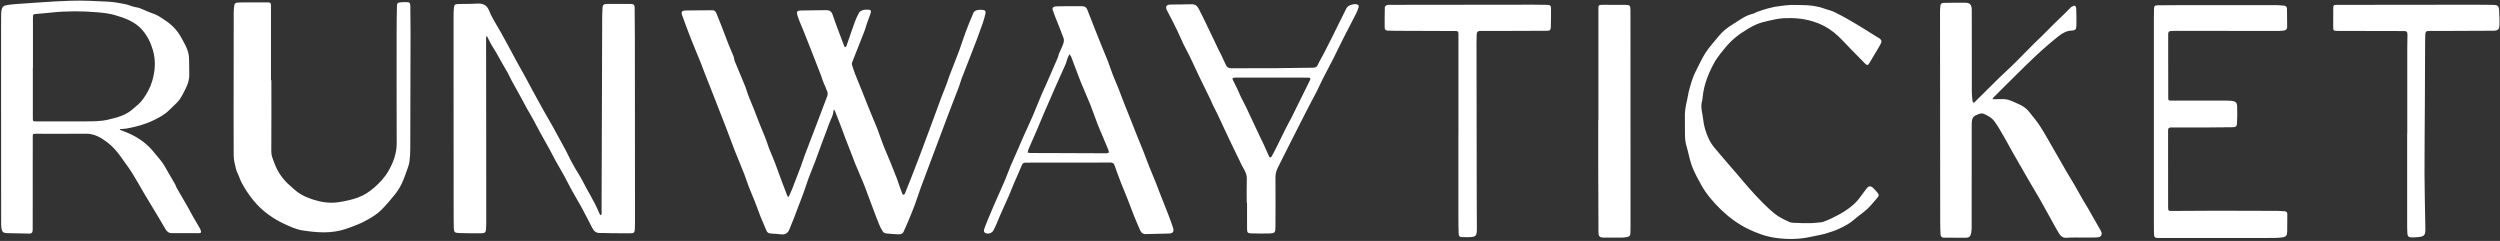 <svg width="415" height="40" viewBox="0 0 415 40" fill="none" xmlns="http://www.w3.org/2000/svg">
<rect x="0" y="0" width="415" height="40" fill="#333333" stroke="none"/>
<path d="M163.087 1.635C162.773 1.622 162.446 1.617 162.149 1.694C161.943 1.747 161.692 1.909 161.611 2.093C161.148 3.152 160.709 4.22 160.305 5.302C159.919 6.334 159.6 7.389 159.219 8.417C158.725 9.741 158.191 11.051 157.684 12.371C157.482 12.896 157.325 13.439 157.127 13.964C156.835 14.736 156.512 15.499 156.22 16.271C155.812 17.362 155.417 18.457 155.018 19.552C154.686 20.459 154.349 21.361 154.012 22.263C153.568 23.456 153.128 24.655 152.675 25.844C152.195 27.11 151.705 28.371 151.216 29.632C150.889 30.476 150.547 31.315 150.206 32.154C150.175 32.231 150.072 32.316 149.991 32.33C149.933 32.339 149.816 32.249 149.789 32.181C149.609 31.724 149.443 31.257 149.282 30.79C149.143 30.395 149.021 29.991 148.869 29.596C148.501 28.649 148.124 27.702 147.738 26.76C147.37 25.867 146.975 24.983 146.62 24.08C146.275 23.192 145.979 22.285 145.642 21.392C145.449 20.88 145.22 20.378 145.009 19.87C144.677 19.067 144.349 18.268 144.026 17.465C143.725 16.715 143.429 15.961 143.129 15.207C142.738 14.238 142.334 13.273 141.953 12.299C141.755 11.787 141.585 11.262 141.423 10.737C141.387 10.62 141.41 10.468 141.454 10.351C141.831 9.377 142.222 8.403 142.608 7.429C142.913 6.662 143.223 5.899 143.515 5.127C143.663 4.737 143.757 4.324 143.896 3.929C144.094 3.359 144.318 2.798 144.515 2.228C144.672 1.765 144.524 1.586 144.04 1.604C143.775 1.617 143.501 1.59 143.254 1.671C143.021 1.747 142.738 1.882 142.626 2.075C142.339 2.569 142.096 3.103 141.899 3.641C141.419 4.97 140.974 6.312 140.508 7.649C140.481 7.721 140.395 7.811 140.328 7.82C140.27 7.824 140.166 7.739 140.144 7.672C139.785 6.734 139.43 5.791 139.08 4.849C138.78 4.036 138.474 3.228 138.201 2.407C138.021 1.869 137.653 1.676 137.123 1.685C135.795 1.707 134.462 1.716 133.133 1.738C132.285 1.752 132.133 1.851 132.46 2.825C132.725 3.619 133.089 4.377 133.398 5.158C133.82 6.218 134.238 7.277 134.655 8.336C135.207 9.741 135.755 11.146 136.298 12.55C136.405 12.829 136.473 13.129 136.585 13.408C136.832 14.018 137.114 14.61 137.339 15.23C137.411 15.432 137.411 15.706 137.339 15.908C136.872 17.191 136.378 18.461 135.894 19.736C135.135 21.72 134.372 23.703 133.618 25.692C133.376 26.329 133.178 26.984 132.94 27.626C132.474 28.869 131.998 30.104 131.513 31.338C131.334 31.791 131.118 32.235 130.921 32.68C130.871 32.671 130.822 32.657 130.773 32.648C130.728 32.559 130.674 32.469 130.638 32.374C130.31 31.517 129.983 30.655 129.66 29.794C129.404 29.107 129.157 28.416 128.906 27.729C128.811 27.473 128.722 27.213 128.618 26.962C128.295 26.163 127.954 25.369 127.64 24.561C127.447 24.062 127.303 23.542 127.106 23.039C126.783 22.213 126.428 21.405 126.101 20.58C125.791 19.803 125.508 19.022 125.198 18.246C124.871 17.42 124.512 16.603 124.193 15.773C124.014 15.311 123.901 14.821 123.713 14.359C123.143 12.963 122.546 11.576 121.976 10.176C121.864 9.898 121.859 9.579 121.752 9.301C121.509 8.682 121.217 8.085 120.975 7.465C120.544 6.37 120.136 5.262 119.709 4.162C119.494 3.601 119.274 3.035 119.036 2.483C118.879 2.12 118.78 1.694 118.237 1.703C116.761 1.72 115.289 1.712 113.812 1.743C113.179 1.756 113.036 1.981 113.251 2.587C113.736 3.92 114.229 5.248 114.75 6.572C115.257 7.865 115.809 9.139 116.33 10.428C116.572 11.033 116.788 11.648 117.026 12.259C117.483 13.43 117.95 14.601 118.412 15.773C119.09 17.51 119.772 19.242 120.446 20.979C120.962 22.326 121.451 23.681 121.976 25.023C122.483 26.316 123.035 27.595 123.542 28.887C123.821 29.596 124.041 30.328 124.314 31.037C124.624 31.84 124.983 32.63 125.297 33.434C125.616 34.246 125.899 35.076 126.222 35.893C126.522 36.647 126.859 37.388 127.169 38.142C127.366 38.626 127.532 38.739 128.053 38.77C128.574 38.797 129.099 38.837 129.615 38.9C130.315 38.99 130.773 38.73 131.042 38.065C131.311 37.401 131.59 36.737 131.85 36.068C132.074 35.498 132.281 34.919 132.496 34.349C132.792 33.568 133.107 32.796 133.389 32.006C133.672 31.221 133.914 30.413 134.206 29.632C134.597 28.591 135.023 27.568 135.418 26.531C135.795 25.539 136.141 24.534 136.509 23.542C136.877 22.545 137.281 21.558 137.626 20.557C137.868 19.848 138.313 19.202 138.353 18.421C138.353 18.358 138.394 18.295 138.434 18.178C138.551 18.358 138.596 18.407 138.618 18.461C138.892 19.152 139.166 19.844 139.43 20.539C139.78 21.459 140.113 22.384 140.463 23.304C140.727 24 141.01 24.691 141.279 25.382C141.504 25.956 141.71 26.54 141.939 27.11C142.24 27.85 142.563 28.587 142.873 29.323C143.102 29.861 143.34 30.4 143.546 30.947C144.013 32.177 144.462 33.411 144.928 34.636C145.265 35.53 145.597 36.427 145.961 37.311C146.131 37.72 146.333 38.124 146.589 38.487C146.697 38.64 146.961 38.734 147.163 38.757C147.814 38.828 148.474 38.86 149.125 38.896C149.502 38.918 149.834 38.828 150.009 38.442C150.251 37.89 150.503 37.343 150.736 36.786C151.095 35.92 151.463 35.058 151.791 34.183C152.159 33.191 152.473 32.177 152.836 31.185C153.451 29.506 154.093 27.832 154.721 26.158C155.148 25.018 155.574 23.878 156.005 22.738C156.44 21.585 156.867 20.427 157.307 19.274C157.935 17.631 158.572 15.997 159.196 14.355C159.358 13.928 159.47 13.479 159.627 13.049C159.771 12.64 159.941 12.245 160.098 11.841C160.417 11.024 160.74 10.203 161.059 9.386C161.431 8.43 161.808 7.479 162.167 6.523C162.508 5.616 162.84 4.705 163.155 3.785C163.325 3.278 163.478 2.762 163.59 2.241C163.671 1.851 163.505 1.658 163.11 1.64L163.087 1.635ZM105.356 1.339C105.347 0.787 105.204 0.657 104.661 0.652C103.359 0.639 102.053 0.639 100.752 0.652C100.2 0.657 100.047 0.805 100.016 1.361C99.975 2.03 99.966 2.703 99.962 3.377C99.926 13.87 99.894 24.363 99.863 34.856C99.863 35.081 99.89 35.305 99.872 35.525C99.872 35.597 99.773 35.66 99.719 35.723C99.661 35.664 99.585 35.615 99.553 35.548C99.288 34.982 99.059 34.399 98.772 33.847C98.328 32.989 97.839 32.15 97.376 31.302C97.071 30.741 96.793 30.166 96.479 29.61C96.183 29.085 95.855 28.582 95.55 28.066C95.312 27.662 95.079 27.253 94.859 26.836C94.526 26.199 94.226 25.544 93.889 24.911C93.194 23.609 92.484 22.312 91.766 21.02C91.237 20.068 90.68 19.134 90.146 18.188C89.59 17.196 89.042 16.195 88.499 15.194C88.023 14.323 87.565 13.444 87.09 12.573C86.681 11.828 86.25 11.092 85.842 10.342C85.303 9.355 84.778 8.358 84.24 7.367C83.867 6.68 83.49 6.002 83.113 5.32C82.467 4.149 81.695 3.031 81.206 1.797C80.748 0.648 79.985 0.54 78.975 0.607C78.006 0.67 77.027 0.63 76.053 0.666C75.51 0.688 75.407 0.787 75.353 1.321C75.304 1.806 75.29 2.295 75.29 2.78C75.29 13.408 75.299 24.031 75.304 34.659C75.304 35.74 75.304 36.818 75.331 37.899C75.349 38.496 75.497 38.653 76.089 38.68C77.036 38.721 77.983 38.716 78.93 38.725C79.285 38.725 79.644 38.734 79.998 38.716C80.51 38.689 80.649 38.546 80.681 38.043C80.703 37.702 80.716 37.361 80.716 37.015C80.716 31.737 80.712 26.455 80.708 21.177C80.703 16.213 80.694 11.249 80.69 6.285C80.69 6.204 80.721 6.119 80.752 5.98C80.842 6.074 80.905 6.123 80.936 6.182C81.121 6.541 81.282 6.913 81.48 7.263C81.776 7.784 82.112 8.287 82.413 8.807C82.781 9.44 83.131 10.082 83.49 10.719C83.769 11.204 84.06 11.684 84.329 12.173C84.531 12.541 84.693 12.927 84.891 13.295C85.46 14.346 86.048 15.387 86.623 16.437C86.919 16.976 87.202 17.523 87.498 18.062C87.79 18.587 88.113 19.099 88.4 19.624C88.84 20.427 89.257 21.248 89.697 22.052C90.195 22.963 90.716 23.856 91.214 24.763C91.546 25.369 91.847 25.997 92.184 26.603C92.673 27.487 93.198 28.353 93.683 29.237C94.118 30.032 94.509 30.844 94.944 31.634C95.469 32.585 96.043 33.51 96.564 34.47C97.179 35.601 97.754 36.755 98.35 37.899C98.606 38.384 98.974 38.689 99.571 38.676C100.217 38.662 100.859 38.703 101.506 38.712C102.547 38.721 103.588 38.725 104.625 38.725C105.24 38.725 105.338 38.626 105.383 38.029C105.406 37.729 105.41 37.424 105.41 37.123C105.406 26.917 105.397 16.711 105.388 6.509C105.388 4.786 105.379 3.062 105.352 1.335L105.356 1.339ZM33.178 37.908C32.815 37.28 32.438 36.661 32.079 36.028C31.787 35.516 31.531 34.991 31.239 34.479C30.602 33.371 29.951 32.267 29.314 31.158C29.211 30.979 29.175 30.763 29.072 30.584C28.699 29.928 28.313 29.282 27.932 28.636C27.613 28.093 27.33 27.527 26.967 27.02C26.513 26.392 25.988 25.822 25.503 25.216C24.435 23.892 23.093 22.931 21.567 22.213C21.029 21.957 20.463 21.765 19.907 21.545C19.907 21.504 19.907 21.464 19.907 21.423C20.266 21.396 20.629 21.405 20.979 21.343C22.523 21.064 24.036 20.669 25.454 19.983C26.419 19.516 27.366 19.018 28.134 18.237C28.362 18.003 28.609 17.793 28.838 17.559C29.175 17.218 29.552 16.899 29.817 16.509C30.189 15.957 30.494 15.36 30.791 14.763C31.149 14.031 31.437 13.277 31.414 12.434C31.387 11.419 31.428 10.405 31.36 9.395C31.329 8.91 31.172 8.417 30.979 7.963C30.732 7.376 30.404 6.819 30.099 6.258C29.48 5.114 28.614 4.18 27.537 3.462C26.854 3.009 26.204 2.501 25.391 2.246C24.651 2.012 23.959 1.64 23.228 1.361C22.9 1.236 22.537 1.218 22.196 1.124C21.706 0.984 21.235 0.773 20.737 0.679C19.835 0.509 18.924 0.325 18.008 0.28C15.908 0.177 13.798 0.055 11.698 0.123C8.61 0.226 5.522 0.486 2.439 0.688C1.932 0.724 1.42 0.791 0.922 0.895C0.558 0.966 0.334 1.24 0.271 1.613C0.231 1.846 0.195 2.08 0.19 2.317C0.181 3.475 0.181 4.633 0.181 5.791C0.181 16.217 0.181 26.648 0.19 37.074C0.19 37.361 0.204 37.653 0.249 37.94C0.334 38.465 0.563 38.685 1.097 38.698C2.358 38.739 3.624 38.757 4.889 38.775C5.217 38.779 5.41 38.622 5.415 38.276C5.415 38.146 5.428 38.016 5.428 37.881C5.433 32.837 5.437 27.797 5.437 22.752C5.437 22.24 5.441 22.204 5.958 22.204C8.722 22.2 11.487 22.227 14.252 22.195C15.621 22.177 16.707 22.801 17.735 23.569C18.632 24.242 19.382 25.068 20.028 25.992C20.656 26.894 21.334 27.765 21.922 28.699C22.649 29.852 23.304 31.05 23.995 32.222C24.435 32.967 24.889 33.703 25.333 34.444C26.047 35.637 26.774 36.827 27.469 38.029C27.716 38.46 28.035 38.707 28.533 38.703C29.242 38.703 29.956 38.698 30.665 38.698C31.414 38.698 32.164 38.703 32.913 38.707C33.389 38.707 33.461 38.604 33.29 38.151C33.259 38.065 33.228 37.976 33.183 37.899L33.178 37.908ZM18.017 19.852C16.639 20.176 15.248 20.144 13.852 20.149C11.231 20.162 8.61 20.158 5.994 20.149C5.459 20.149 5.45 20.122 5.45 19.579C5.45 16.814 5.45 14.049 5.45 11.28H5.468C5.468 8.529 5.468 5.778 5.468 3.022C5.468 2.349 5.5 2.344 6.187 2.299C6.972 2.246 7.757 2.16 8.543 2.08C11.079 1.815 13.619 1.819 16.155 2.039C17.147 2.124 18.156 2.237 19.108 2.515C20.786 3.009 22.451 3.606 23.641 4.997C24.476 5.971 25.032 7.097 25.387 8.345C25.885 10.077 25.764 11.747 25.261 13.47C24.938 14.575 24.39 15.53 23.758 16.428C23.282 17.101 22.6 17.635 21.962 18.178C20.831 19.152 19.431 19.516 18.013 19.844L18.017 19.852ZM346.778 34.861C346.468 34.327 346.132 33.811 345.826 33.277C345.342 32.437 344.879 31.584 344.39 30.745C343.928 29.951 343.439 29.17 342.976 28.38C342.37 27.339 341.778 26.284 341.172 25.238C340.355 23.834 339.579 22.402 338.704 21.028C338.129 20.126 337.433 19.305 336.756 18.47C335.984 17.523 334.835 17.178 333.776 16.706C332.995 16.361 332.146 16.464 331.321 16.468C331.155 16.468 330.993 16.468 330.751 16.468C330.818 16.32 330.831 16.262 330.863 16.231C331.343 15.746 331.823 15.261 332.313 14.781C334.121 13.004 335.903 11.195 337.748 9.454C339.027 8.246 340.355 7.088 341.729 5.998C342.321 5.526 343.017 5.122 343.834 5.082C344.516 5.046 344.668 4.921 344.682 4.22C344.704 3.314 344.682 2.407 344.655 1.496C344.65 1.303 344.552 0.989 344.439 0.957C344.264 0.917 344.04 1.061 343.843 1.15C343.766 1.186 343.712 1.276 343.645 1.343C343.277 1.712 342.909 2.084 342.537 2.448C342.011 2.959 341.473 3.462 340.952 3.978C340.342 4.584 339.745 5.203 339.13 5.805C338.618 6.307 338.089 6.797 337.582 7.304C336.567 8.318 335.566 9.346 334.552 10.365C334.305 10.611 334.054 10.854 333.798 11.096C333.183 11.675 332.564 12.25 331.953 12.838C331.433 13.336 330.926 13.847 330.414 14.355C329.548 15.212 328.691 16.069 327.82 16.926C327.762 16.985 327.645 17.074 327.609 17.052C327.533 17.007 327.456 16.904 327.447 16.819C327.394 16.334 327.326 15.849 327.322 15.364C327.308 13.376 327.322 11.388 327.322 9.4C327.322 6.819 327.322 4.238 327.313 1.658C327.313 0.841 327.043 0.477 326.325 0.459C325.091 0.428 323.852 0.464 322.614 0.482C322.299 0.482 322.129 0.661 322.102 0.971C322.075 1.312 322.044 1.653 322.044 1.994C322.044 5.868 322.053 9.736 322.053 13.61C322.062 21.405 322.066 29.201 322.075 36.997C322.075 37.644 322.102 38.285 322.133 38.932C322.151 39.25 322.322 39.448 322.659 39.452C323.884 39.461 325.109 39.475 326.334 39.466C326.837 39.466 327.088 39.25 327.196 38.761C327.263 38.442 327.295 38.11 327.295 37.783C327.304 32.029 327.317 26.271 327.304 20.517C327.304 19.79 327.47 19.251 328.237 19.045C328.309 19.027 328.367 18.942 328.439 18.928C328.691 18.888 328.978 18.771 329.189 18.852C329.938 19.143 330.656 19.552 331.128 20.212C331.698 21.006 332.178 21.868 332.672 22.716C333.188 23.609 333.668 24.525 334.175 25.422C334.835 26.585 335.508 27.738 336.177 28.896C336.424 29.327 336.671 29.762 336.922 30.189C337.492 31.163 338.075 32.128 338.636 33.106C339.292 34.255 339.924 35.413 340.566 36.571C340.957 37.271 341.32 37.985 341.742 38.662C342.034 39.134 342.37 39.524 343.057 39.47C344.067 39.394 345.081 39.439 346.096 39.43C346.791 39.43 347.491 39.448 348.187 39.407C348.82 39.371 349.058 38.878 348.739 38.317C348.084 37.163 347.433 36.01 346.769 34.861H346.778ZM67.477 0.356C67.149 0.347 66.817 0.356 66.489 0.387C66.004 0.432 65.901 0.536 65.892 1.038C65.865 2.448 65.838 3.857 65.838 5.262C65.838 11.437 65.829 17.613 65.852 23.789C65.856 25.467 65.295 26.962 64.487 28.371C63.873 29.444 63.038 30.341 62.095 31.163C61.296 31.854 60.417 32.419 59.461 32.774C58.388 33.173 57.239 33.411 56.099 33.577C54.757 33.766 53.411 33.577 52.118 33.173C51.337 32.926 50.552 32.621 49.856 32.199C49.169 31.782 48.577 31.199 47.971 30.66C46.858 29.664 46.05 28.452 45.534 27.043C45.31 26.432 45.031 25.862 45.036 25.162C45.063 21.212 45.049 17.263 45.049 13.309H44.982C44.982 9.189 44.982 5.064 44.982 0.944C44.982 0.495 44.883 0.396 44.461 0.396C43.025 0.396 41.589 0.396 40.153 0.401C39.892 0.401 39.628 0.414 39.363 0.437C39.089 0.459 38.928 0.612 38.896 0.886C38.856 1.254 38.797 1.617 38.797 1.985C38.788 5.262 38.788 8.542 38.788 11.823C38.788 16.486 38.761 21.15 38.793 25.808C38.797 26.558 38.999 27.312 39.174 28.048C39.273 28.461 39.498 28.851 39.659 29.251C39.807 29.601 39.919 29.969 40.099 30.305C40.646 31.338 41.293 32.303 42.024 33.214C42.765 34.134 43.618 34.937 44.56 35.619C45.35 36.194 46.207 36.71 47.096 37.123C48.092 37.585 49.129 38.083 50.193 38.245C52.63 38.622 55.071 38.819 57.504 37.971C58.675 37.563 59.82 37.141 60.901 36.535C61.768 36.046 62.625 35.534 63.321 34.825C64.119 34.013 64.864 33.146 65.574 32.258C65.995 31.728 66.364 31.14 66.66 30.534C67.001 29.834 67.257 29.089 67.521 28.349C67.696 27.855 67.894 27.352 67.966 26.841C68.069 26.113 68.1 25.373 68.105 24.637C68.127 18.264 68.141 11.891 68.15 5.513C68.15 4.014 68.132 2.51 68.114 1.011C68.109 0.473 68.006 0.365 67.459 0.347L67.477 0.356ZM379.218 35.072C378.81 35.045 378.401 35.005 377.997 35.005C374.681 34.991 371.359 34.978 368.043 34.978C365.529 34.978 363.011 35.005 360.498 35.018C359.964 35.018 359.915 34.969 359.91 34.43C359.906 33.743 359.906 33.061 359.906 32.374C359.906 28.806 359.91 25.238 359.901 21.67C359.901 21.262 360.058 21.154 360.44 21.154C362.347 21.168 364.259 21.168 366.167 21.159C367.666 21.159 369.169 21.145 370.668 21.118C371.148 21.109 371.323 20.952 371.346 20.472C371.386 19.525 371.4 18.578 371.368 17.631C371.35 17.047 371.077 16.81 370.502 16.747C370.148 16.711 369.793 16.702 369.438 16.702C366.449 16.702 363.46 16.702 360.471 16.702C359.959 16.702 359.928 16.675 359.928 16.168C359.919 13.955 359.919 11.742 359.919 9.53C359.919 8.237 359.924 6.949 359.919 5.661C359.919 5.324 360.045 5.14 360.404 5.145C360.682 5.149 360.956 5.118 361.234 5.118C366.871 5.127 372.504 5.136 378.141 5.14C378.469 5.14 378.796 5.105 379.124 5.073C379.483 5.037 379.667 4.813 379.667 4.463C379.667 3.462 379.649 2.461 379.64 1.46C379.64 1.142 379.469 0.971 379.16 0.944C378.756 0.908 378.347 0.854 377.939 0.854C372.54 0.854 367.14 0.854 361.741 0.854C360.556 0.854 359.372 0.863 358.187 0.877C357.684 0.881 357.581 0.993 357.567 1.478C357.554 1.9 357.545 2.322 357.545 2.744C357.545 8.538 357.545 14.332 357.545 20.126C357.545 25.79 357.545 31.45 357.545 37.114C357.545 37.679 357.549 38.245 357.563 38.815C357.576 39.371 357.697 39.488 358.24 39.506C358.505 39.515 358.766 39.511 359.03 39.511C365.022 39.511 371.014 39.511 377.005 39.502C377.611 39.502 378.222 39.497 378.814 39.407C379.519 39.304 379.658 39.12 379.676 38.411C379.698 37.464 379.689 36.517 379.694 35.566C379.694 35.238 379.537 35.076 379.223 35.058L379.218 35.072ZM194.011 35.799C193.517 34.533 193.005 33.272 192.512 32.011C192.301 31.477 192.112 30.934 191.897 30.4C191.502 29.417 191.084 28.438 190.689 27.451C190.38 26.67 190.101 25.876 189.792 25.095C189.437 24.193 189.056 23.304 188.697 22.406C188.356 21.554 188.028 20.696 187.687 19.844C187.328 18.942 186.955 18.044 186.601 17.137C186.269 16.289 185.959 15.427 185.622 14.579C185.326 13.838 184.994 13.111 184.707 12.366C184.419 11.626 184.186 10.867 183.899 10.127C183.517 9.153 183.1 8.197 182.709 7.223C181.964 5.36 181.219 3.498 180.501 1.626C180.335 1.195 180.061 1.034 179.635 1.034C178.935 1.034 178.239 1.034 177.539 1.034C177.288 1.034 177.036 1.029 176.79 1.034C176.278 1.038 175.762 1.034 175.25 1.065C174.846 1.092 174.644 1.312 174.739 1.604C174.882 2.053 175.053 2.497 175.223 2.937C175.672 4.086 176.157 5.217 176.565 6.379C176.659 6.653 176.588 7.025 176.484 7.317C176.296 7.86 176.018 8.367 175.793 8.901C175.708 9.108 175.69 9.341 175.605 9.543C174.958 11.038 174.308 12.528 173.657 14.014C173.41 14.579 173.136 15.131 172.898 15.701C172.418 16.85 171.965 18.008 171.476 19.152C170.977 20.306 170.439 21.446 169.923 22.595C169.604 23.313 169.299 24.04 168.985 24.763C168.585 25.674 168.172 26.571 167.786 27.487C167.436 28.317 167.14 29.174 166.786 30.005C166.198 31.378 165.574 32.738 164.977 34.107C164.618 34.924 164.277 35.745 163.936 36.571C163.734 37.065 163.532 37.563 163.366 38.07C163.285 38.317 163.339 38.581 163.626 38.703C164.075 38.887 164.667 38.689 164.896 38.263C165.098 37.886 165.278 37.495 165.453 37.105C165.632 36.697 165.785 36.275 165.964 35.866C166.48 34.704 167.014 33.546 167.522 32.383C167.795 31.751 168.029 31.1 168.303 30.467C168.742 29.444 169.209 28.429 169.636 27.402C169.743 27.137 169.887 27.02 170.152 27.011C170.259 27.011 170.363 26.998 170.466 26.998C175.102 26.998 179.738 26.993 184.37 26.984C184.707 26.984 184.895 27.114 185.012 27.438C185.357 28.416 185.712 29.39 186.089 30.355C186.471 31.333 186.888 32.298 187.269 33.277C187.611 34.138 187.92 35.014 188.266 35.875C188.584 36.674 188.935 37.464 189.276 38.258C189.442 38.644 189.774 38.869 190.119 38.86C191.421 38.824 192.722 38.788 194.024 38.766C194.675 38.757 194.931 38.46 194.733 37.837C194.518 37.15 194.266 36.477 194.006 35.803L194.011 35.799ZM183.504 25.445C180.82 25.436 178.132 25.422 175.448 25.413C173.962 25.409 172.472 25.409 170.986 25.4C170.852 25.4 170.717 25.337 170.583 25.301C170.618 25.162 170.645 25.014 170.695 24.879C170.793 24.623 170.906 24.368 171.013 24.116C171.386 23.268 171.767 22.424 172.131 21.572C172.49 20.732 172.827 19.88 173.19 19.04C173.854 17.501 174.523 15.961 175.201 14.426C175.766 13.147 176.354 11.877 176.915 10.598C177.041 10.315 177.095 10.001 177.198 9.705C177.27 9.498 177.373 9.305 177.512 8.991C177.665 9.207 177.772 9.31 177.822 9.431C178.356 10.827 178.859 12.232 179.411 13.618C179.913 14.88 180.488 16.109 180.99 17.366C181.403 18.398 181.753 19.458 182.153 20.494C182.436 21.23 182.759 21.948 183.064 22.676C183.365 23.385 183.67 24.094 183.957 24.812C184.173 25.351 184.092 25.454 183.495 25.449L183.504 25.445ZM223.529 1.335C223.089 2.183 222.672 3.04 222.25 3.897C221.855 4.696 221.465 5.499 221.065 6.298C220.598 7.223 220.132 8.148 219.656 9.068C219.364 9.633 219.014 10.176 218.758 10.764C218.579 11.181 218.278 11.235 217.91 11.24C215.805 11.267 213.696 11.307 211.591 11.321C209.194 11.334 206.797 11.321 204.401 11.33C203.988 11.33 203.687 11.199 203.512 10.813C203.238 10.216 202.964 9.624 202.686 9.036C202.552 8.753 202.385 8.489 202.251 8.206C201.968 7.618 201.694 7.021 201.416 6.429C201.061 5.684 200.707 4.938 200.343 4.198C199.886 3.255 199.437 2.299 198.943 1.375C198.705 0.931 198.324 0.675 197.749 0.702C196.605 0.756 195.46 0.729 194.316 0.756C193.557 0.773 193.4 1.142 193.764 1.815C194.343 2.887 194.886 3.978 195.42 5.069C195.774 5.796 196.08 6.55 196.43 7.281C196.775 7.999 197.175 8.691 197.52 9.404C198.027 10.454 198.503 11.523 199.006 12.573C199.639 13.892 200.294 15.207 200.936 16.522C201.066 16.796 201.169 17.083 201.299 17.353C201.564 17.891 201.851 18.416 202.107 18.959C202.502 19.785 202.879 20.625 203.27 21.455C203.669 22.308 204.077 23.16 204.481 24.013C204.746 24.565 205.015 25.117 205.285 25.674C205.437 25.988 205.594 26.302 205.747 26.616C205.895 26.921 206.021 27.236 206.187 27.532C206.586 28.223 207.008 28.883 206.972 29.753C206.923 31.041 206.959 32.334 206.959 33.622H207.008C207.008 35.099 206.999 36.571 207.013 38.047C207.013 38.599 207.143 38.725 207.695 38.739C208.669 38.761 209.643 38.779 210.617 38.757C211.635 38.734 211.721 38.653 211.725 37.63C211.739 34.906 211.748 32.177 211.725 29.453C211.725 28.865 211.86 28.34 212.12 27.828C212.74 26.598 213.354 25.369 213.974 24.139C214.441 23.214 214.907 22.294 215.374 21.374C215.805 20.517 216.24 19.664 216.676 18.811C217.066 18.044 217.466 17.281 217.865 16.522C218.076 16.114 218.309 15.719 218.511 15.311C218.875 14.575 219.211 13.82 219.584 13.084C220.149 11.971 220.746 10.881 221.307 9.768C221.918 8.565 222.497 7.349 223.103 6.15C223.771 4.826 224.467 3.52 225.14 2.196C225.306 1.873 225.437 1.527 225.54 1.177C225.571 1.065 225.513 0.841 225.423 0.791C224.943 0.513 223.776 0.845 223.525 1.339L223.529 1.335ZM217.475 13.277C216.873 14.498 216.272 15.714 215.666 16.935C215.271 17.734 214.885 18.538 214.485 19.327C214.144 20.005 213.767 20.665 213.426 21.343C212.919 22.348 212.434 23.362 211.932 24.372C211.658 24.92 211.375 25.467 211.074 26.001C210.962 26.203 210.76 26.163 210.671 25.974C210.361 25.315 210.083 24.637 209.777 23.968C209.62 23.623 209.436 23.291 209.275 22.945C208.467 21.23 207.668 19.512 206.856 17.797C206.577 17.209 206.254 16.635 205.967 16.051C205.805 15.723 205.684 15.373 205.527 15.041C205.276 14.512 205.02 13.987 204.751 13.466C204.495 12.977 204.526 12.918 205.074 12.878C208.624 12.878 212.179 12.878 215.729 12.878C216.227 12.878 216.73 12.896 217.228 12.896C217.51 12.896 217.582 13.031 217.466 13.273L217.475 13.277ZM312.049 6.406C311.851 6.276 311.645 6.164 311.443 6.043C310.653 5.549 309.867 5.051 309.073 4.566C308.323 4.108 307.574 3.655 306.811 3.224C306.012 2.775 305.204 2.331 304.378 1.94C303.907 1.72 303.378 1.631 302.888 1.447C301.677 0.989 300.406 0.85 299.136 0.845C298.651 0.845 298.162 0.832 297.673 0.818C296.973 0.805 296.268 0.913 295.568 0.989C294.204 1.137 292.898 1.532 291.614 1.999C291.381 2.084 291.174 2.25 290.936 2.299C289.711 2.578 288.742 3.359 287.709 3.991C286.825 4.535 285.968 5.167 285.304 6.002C284.586 6.904 283.778 7.753 283.149 8.713C282.517 9.682 282.05 10.764 281.511 11.796C280.959 12.86 280.65 14.009 280.344 15.158C280.219 15.643 280.174 16.145 280.053 16.63C279.801 17.631 279.644 18.636 279.694 19.673C279.712 20.001 279.694 20.333 279.694 20.66C279.734 21.854 279.599 23.053 279.954 24.229C280.286 25.328 280.457 26.486 280.861 27.559C281.269 28.64 281.834 29.673 282.4 30.691C283.275 32.262 284.451 33.613 285.739 34.852C287.041 36.1 288.486 37.163 290.115 37.971C291.565 38.685 293.077 39.241 294.657 39.475C296.623 39.762 298.62 39.753 300.586 39.313C301.416 39.129 302.264 38.999 303.081 38.766C303.885 38.537 304.688 38.258 305.442 37.899C306.263 37.509 307.076 37.083 307.771 36.463C308.472 35.835 309.279 35.328 309.971 34.686C310.599 34.098 311.124 33.407 311.699 32.76C311.896 32.541 311.918 32.294 311.739 32.078C311.461 31.737 311.173 31.401 310.841 31.109C310.55 30.853 310.177 30.893 309.953 31.167C309.728 31.436 309.535 31.737 309.315 32.015C308.889 32.563 308.507 33.155 308.018 33.636C307.471 34.17 306.851 34.645 306.21 35.063C305.536 35.503 304.805 35.862 304.082 36.225C303.642 36.45 303.176 36.62 302.713 36.8C302.57 36.854 302.408 36.885 302.255 36.903C301.762 36.952 301.264 37.011 300.765 37.033C300.263 37.056 299.756 37.042 299.253 37.042C299.02 37.042 298.786 37.029 298.557 37.011C298.055 36.97 297.494 37.047 297.058 36.854C296.165 36.454 295.245 36.019 294.5 35.4C293.347 34.439 292.292 33.344 291.26 32.244C290.25 31.167 289.312 30.014 288.347 28.896C287.095 27.447 285.833 26.006 284.608 24.534C284.218 24.067 283.877 23.533 283.625 22.976C283.167 21.971 282.835 20.912 282.723 19.803C282.624 18.802 282.243 17.824 282.535 16.796C282.606 16.531 282.624 16.253 282.656 15.979C282.876 13.973 283.616 12.142 284.577 10.392C284.864 9.866 285.223 9.373 285.596 8.901C286.121 8.237 286.65 7.569 287.247 6.972C287.79 6.429 288.401 5.93 289.038 5.499C289.828 4.97 290.645 4.463 291.511 4.072C292.233 3.749 293.028 3.579 293.804 3.399C294.545 3.228 295.299 3.071 296.057 3.027C297.718 2.932 299.352 3.067 300.967 3.561C302.238 3.947 303.382 4.552 304.387 5.347C305.451 6.191 306.344 7.245 307.305 8.215C308.072 8.987 308.822 9.781 309.598 10.549C309.953 10.899 310.087 10.858 310.343 10.428C310.846 9.584 311.353 8.744 311.851 7.896C311.999 7.649 312.143 7.398 312.26 7.138C312.394 6.846 312.304 6.595 312.04 6.42L312.049 6.406ZM256.836 0.805C256.086 0.782 255.337 0.778 254.587 0.778C246.778 0.782 238.968 0.796 231.163 0.805C230.858 0.805 230.549 0.782 230.257 0.845C230.109 0.877 229.884 1.065 229.88 1.191C229.848 2.322 229.853 3.453 229.857 4.584C229.857 4.921 230.055 5.082 230.387 5.087C230.863 5.091 231.334 5.114 231.81 5.114C235.064 5.127 238.317 5.136 241.567 5.149C242.038 5.149 242.101 5.23 242.101 5.71V22.106H242.092C242.092 26.755 242.092 31.401 242.092 36.05C242.092 36.957 242.105 37.868 242.137 38.775C242.15 39.223 242.303 39.344 242.756 39.362C243.057 39.376 243.362 39.376 243.663 39.371C245.041 39.349 245.157 39.237 245.162 37.837C245.162 36.598 245.139 35.359 245.139 34.125C245.121 25.131 245.113 16.136 245.099 7.147C245.099 6.662 245.108 6.173 245.13 5.688C245.148 5.289 245.306 5.145 245.696 5.14C247.303 5.14 248.909 5.14 250.516 5.131C252.599 5.127 254.677 5.122 256.759 5.109C257.302 5.109 257.419 5.001 257.437 4.467C257.464 3.453 257.477 2.443 257.468 1.429C257.464 0.935 257.343 0.832 256.845 0.814L256.836 0.805ZM414.863 1.9C414.805 0.94 414.701 0.823 413.718 0.809C411.797 0.778 409.872 0.782 407.951 0.787C401.291 0.791 394.626 0.8 387.965 0.809C387.351 0.809 387.324 0.836 387.319 1.46C387.31 2.407 387.306 3.354 387.31 4.301C387.315 5.118 387.333 5.131 388.158 5.131C391.78 5.14 395.398 5.145 399.02 5.154C399.522 5.154 399.644 5.28 399.639 5.791C399.63 6.514 399.608 7.241 399.608 7.963C399.608 12.69 399.608 17.416 399.608 22.142H399.59C399.59 27.366 399.59 32.594 399.59 37.823C399.59 38.137 399.599 38.456 399.626 38.77C399.662 39.214 399.855 39.403 400.308 39.412C400.635 39.416 400.968 39.394 401.295 39.367C402.449 39.264 402.624 39.08 402.61 37.922C402.565 34.892 402.476 31.867 402.467 28.842C402.458 24.839 402.511 20.84 402.529 16.837C402.547 13.847 402.552 10.858 402.565 7.869C402.565 7.16 402.57 6.451 402.601 5.746C402.624 5.239 402.745 5.14 403.261 5.136C404.105 5.127 404.949 5.136 405.788 5.136C408.499 5.127 411.209 5.127 413.925 5.1C414.665 5.091 414.89 4.862 414.908 4.113C414.926 3.377 414.908 2.641 414.863 1.904V1.9ZM270.65 1.613C270.65 0.944 270.538 0.818 269.874 0.809C268.585 0.791 267.293 0.791 266.005 0.8C265.372 0.805 265.336 0.85 265.336 1.483C265.336 7.645 265.336 13.807 265.336 19.969H265.305C265.305 22.339 265.3 24.709 265.305 27.078C265.314 30.884 265.323 34.69 265.345 38.496C265.345 39.282 265.534 39.439 266.306 39.443C267.293 39.452 268.28 39.452 269.268 39.443C269.555 39.443 269.847 39.389 270.129 39.34C270.453 39.282 270.646 39.093 270.646 38.743C270.646 38.389 270.668 38.034 270.668 37.679C270.668 30.952 270.668 24.224 270.663 17.496C270.663 12.2 270.663 6.909 270.655 1.617L270.65 1.613Z" fill="white"/>
</svg>
